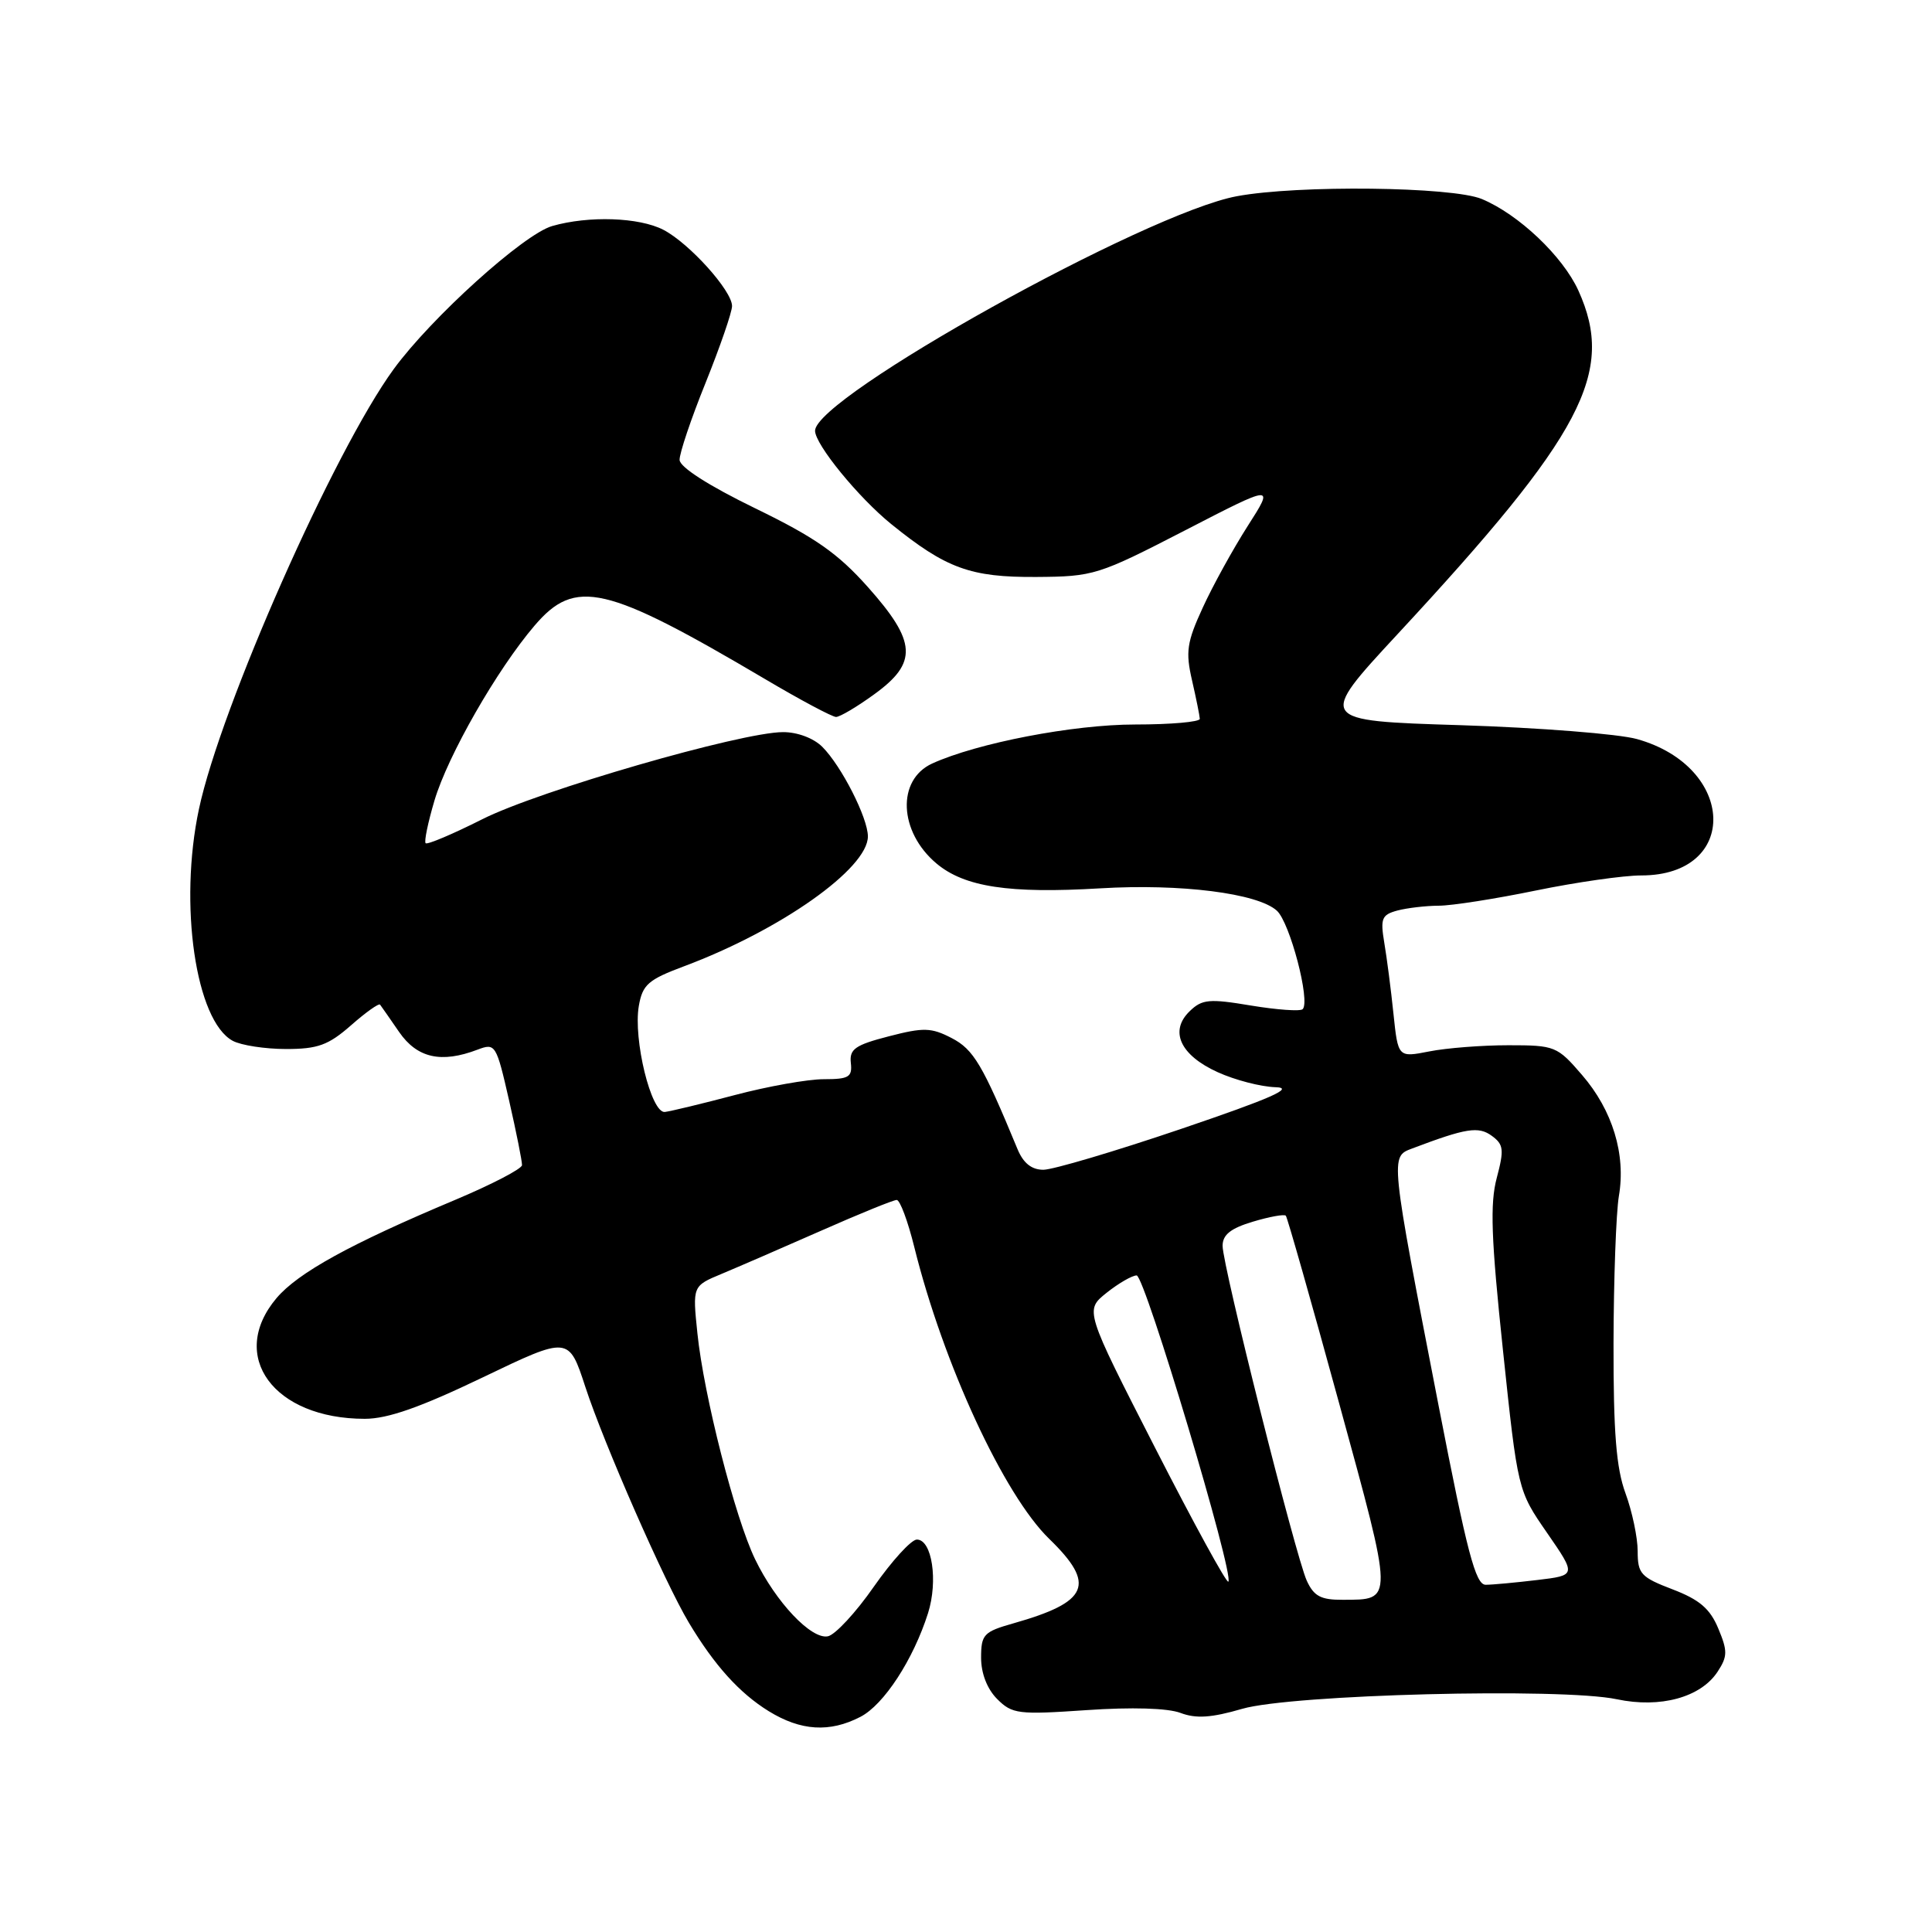 <?xml version="1.0" encoding="UTF-8" standalone="no"?>
<!DOCTYPE svg PUBLIC "-//W3C//DTD SVG 1.1//EN" "http://www.w3.org/Graphics/SVG/1.1/DTD/svg11.dtd" >
<svg xmlns="http://www.w3.org/2000/svg" xmlns:xlink="http://www.w3.org/1999/xlink" version="1.1" viewBox="0 0 256 256">
 <g >
 <path fill="currentColor"
d=" M 114.01 227.49 C 117.12 225.89 121.02 219.90 122.97 213.75 C 124.32 209.47 123.50 204.00 121.49 204.00 C 120.75 204.00 118.19 206.81 115.79 210.24 C 113.40 213.68 110.65 216.64 109.69 216.82 C 107.49 217.25 102.80 212.29 100.06 206.62 C 97.40 201.13 93.25 184.87 92.41 176.67 C 91.76 170.40 91.76 170.40 95.63 168.79 C 97.76 167.90 103.67 165.34 108.77 163.09 C 113.86 160.84 118.38 159.00 118.82 159.00 C 119.25 159.00 120.30 161.81 121.15 165.25 C 124.99 180.72 133.02 198.08 139.03 203.91 C 145.27 209.97 144.28 212.27 134.25 215.11 C 130.34 216.22 130.00 216.58 130.00 219.66 C 130.00 221.74 130.81 223.81 132.13 225.13 C 134.12 227.12 134.92 227.22 143.98 226.60 C 149.97 226.19 154.73 226.33 156.42 226.97 C 158.48 227.75 160.51 227.62 164.59 226.43 C 171.16 224.52 206.88 223.61 214.24 225.16 C 220.01 226.38 225.36 224.91 227.59 221.51 C 228.92 219.48 228.93 218.77 227.68 215.78 C 226.59 213.16 225.19 211.96 221.63 210.60 C 217.42 208.99 217.00 208.54 217.00 205.54 C 217.00 203.73 216.27 200.28 215.39 197.88 C 214.16 194.54 213.78 189.83 213.80 178.00 C 213.82 169.47 214.14 160.69 214.51 158.48 C 215.46 152.97 213.67 147.11 209.62 142.43 C 206.34 138.62 206.03 138.50 199.87 138.50 C 196.36 138.50 191.64 138.87 189.38 139.32 C 185.25 140.13 185.25 140.13 184.64 134.32 C 184.31 131.12 183.76 126.88 183.42 124.89 C 182.89 121.70 183.09 121.21 185.16 120.65 C 186.45 120.31 188.91 120.02 190.64 120.01 C 192.37 120.01 198.15 119.10 203.50 118.00 C 208.85 116.90 215.13 116.00 217.48 116.00 C 230.52 116.00 230.07 101.62 216.91 97.93 C 214.48 97.25 203.96 96.42 193.52 96.09 C 174.55 95.50 174.55 95.50 185.21 84.00 C 209.79 57.50 214.07 49.36 209.14 38.49 C 207.07 33.95 201.24 28.41 196.35 26.37 C 192.42 24.73 172.00 24.49 163.89 26.00 C 151.88 28.22 108.00 52.62 108.00 57.08 C 108.00 58.89 113.75 65.93 118.10 69.45 C 125.37 75.33 128.60 76.51 137.33 76.45 C 144.91 76.40 145.52 76.21 157.02 70.28 C 168.87 64.16 168.87 64.16 165.32 69.71 C 163.37 72.77 160.68 77.64 159.36 80.54 C 157.26 85.10 157.08 86.38 157.95 90.15 C 158.50 92.54 158.96 94.84 158.98 95.25 C 158.99 95.66 155.14 96.00 150.42 96.00 C 142.22 96.00 129.50 98.45 123.52 101.17 C 118.80 103.33 119.09 110.21 124.08 114.41 C 127.79 117.53 133.70 118.43 145.77 117.71 C 156.45 117.07 166.64 118.36 169.19 120.67 C 170.92 122.24 173.66 132.68 172.61 133.72 C 172.30 134.03 169.23 133.81 165.77 133.24 C 160.23 132.31 159.28 132.40 157.65 133.98 C 154.91 136.61 156.38 139.82 161.35 142.07 C 163.63 143.11 167.07 144.00 169.00 144.06 C 171.62 144.13 168.50 145.51 156.52 149.58 C 147.74 152.56 139.51 155.00 138.25 155.00 C 136.69 155.00 135.59 154.12 134.82 152.25 C 130.20 141.07 129.00 139.05 126.10 137.55 C 123.40 136.15 122.38 136.12 117.76 137.32 C 113.31 138.47 112.54 139.01 112.74 140.84 C 112.95 142.72 112.48 143.00 109.15 143.00 C 107.04 143.00 101.76 143.94 97.41 145.09 C 93.06 146.24 88.87 147.25 88.10 147.34 C 86.29 147.55 83.88 137.71 84.65 133.28 C 85.14 130.47 85.89 129.81 90.63 128.04 C 103.44 123.25 115.00 115.08 115.00 110.83 C 115.00 108.38 111.50 101.50 108.96 98.96 C 107.81 97.81 105.65 97.00 103.75 97.01 C 98.19 97.02 71.38 104.78 63.91 108.55 C 60.00 110.52 56.62 111.95 56.40 111.73 C 56.18 111.52 56.71 108.97 57.57 106.07 C 59.34 100.11 65.85 88.73 70.83 82.90 C 76.24 76.56 80.22 77.49 101.39 89.99 C 106.05 92.75 110.28 95.00 110.78 95.00 C 111.29 95.00 113.57 93.65 115.85 91.99 C 121.63 87.81 121.46 85.04 115.00 77.79 C 111.00 73.30 107.99 71.20 100.04 67.34 C 93.90 64.35 90.07 61.90 90.05 60.94 C 90.02 60.09 91.57 55.48 93.50 50.71 C 95.42 45.93 97.00 41.36 97.00 40.55 C 97.00 38.52 91.32 32.22 87.90 30.45 C 84.69 28.79 78.01 28.56 73.17 29.95 C 69.38 31.04 57.15 42.09 52.16 48.92 C 44.25 59.77 29.24 93.68 26.36 107.21 C 23.67 119.84 25.93 135.29 30.85 137.92 C 31.96 138.51 35.13 139.00 37.90 139.00 C 42.11 139.00 43.51 138.49 46.50 135.87 C 48.46 134.14 50.20 132.91 50.36 133.12 C 50.52 133.33 51.66 134.96 52.89 136.75 C 55.28 140.20 58.46 140.92 63.29 139.08 C 65.64 138.19 65.76 138.37 67.46 145.83 C 68.42 150.05 69.19 153.90 69.17 154.39 C 69.14 154.88 65.16 156.95 60.31 158.99 C 46.40 164.83 39.48 168.65 36.63 172.02 C 30.18 179.69 36.27 188.00 48.34 188.00 C 51.38 188.00 55.70 186.48 63.95 182.52 C 75.36 177.04 75.36 177.04 77.56 183.77 C 80.03 191.33 88.08 209.67 91.27 215.00 C 94.67 220.68 97.99 224.35 101.86 226.74 C 106.11 229.36 109.94 229.60 114.01 227.49 Z  M 173.15 209.44 C 171.67 206.17 162.00 167.73 162.00 165.08 C 162.00 163.61 163.07 162.76 166.01 161.88 C 168.21 161.22 170.18 160.86 170.38 161.09 C 170.58 161.32 173.76 172.48 177.43 185.90 C 184.71 212.47 184.70 211.96 177.91 211.98 C 175.02 212.00 174.09 211.50 173.15 209.44 Z  M 153.04 191.81 C 143.74 173.62 143.74 173.62 146.62 171.31 C 148.20 170.05 150.00 169.01 150.61 169.00 C 151.69 169.00 163.59 208.74 162.76 209.58 C 162.53 209.81 158.15 201.81 153.04 191.81 Z  M 190.62 186.25 C 184.17 152.99 184.20 153.28 187.12 152.18 C 194.28 149.47 195.91 149.21 197.68 150.51 C 199.24 151.65 199.32 152.34 198.33 156.07 C 197.42 159.48 197.58 164.08 199.15 178.92 C 201.11 197.50 201.11 197.50 205.00 203.12 C 208.88 208.74 208.88 208.74 203.69 209.36 C 200.84 209.70 197.76 209.99 196.86 209.99 C 195.52 210.00 194.40 205.72 190.62 186.25 Z "/>
</g>
</svg>
